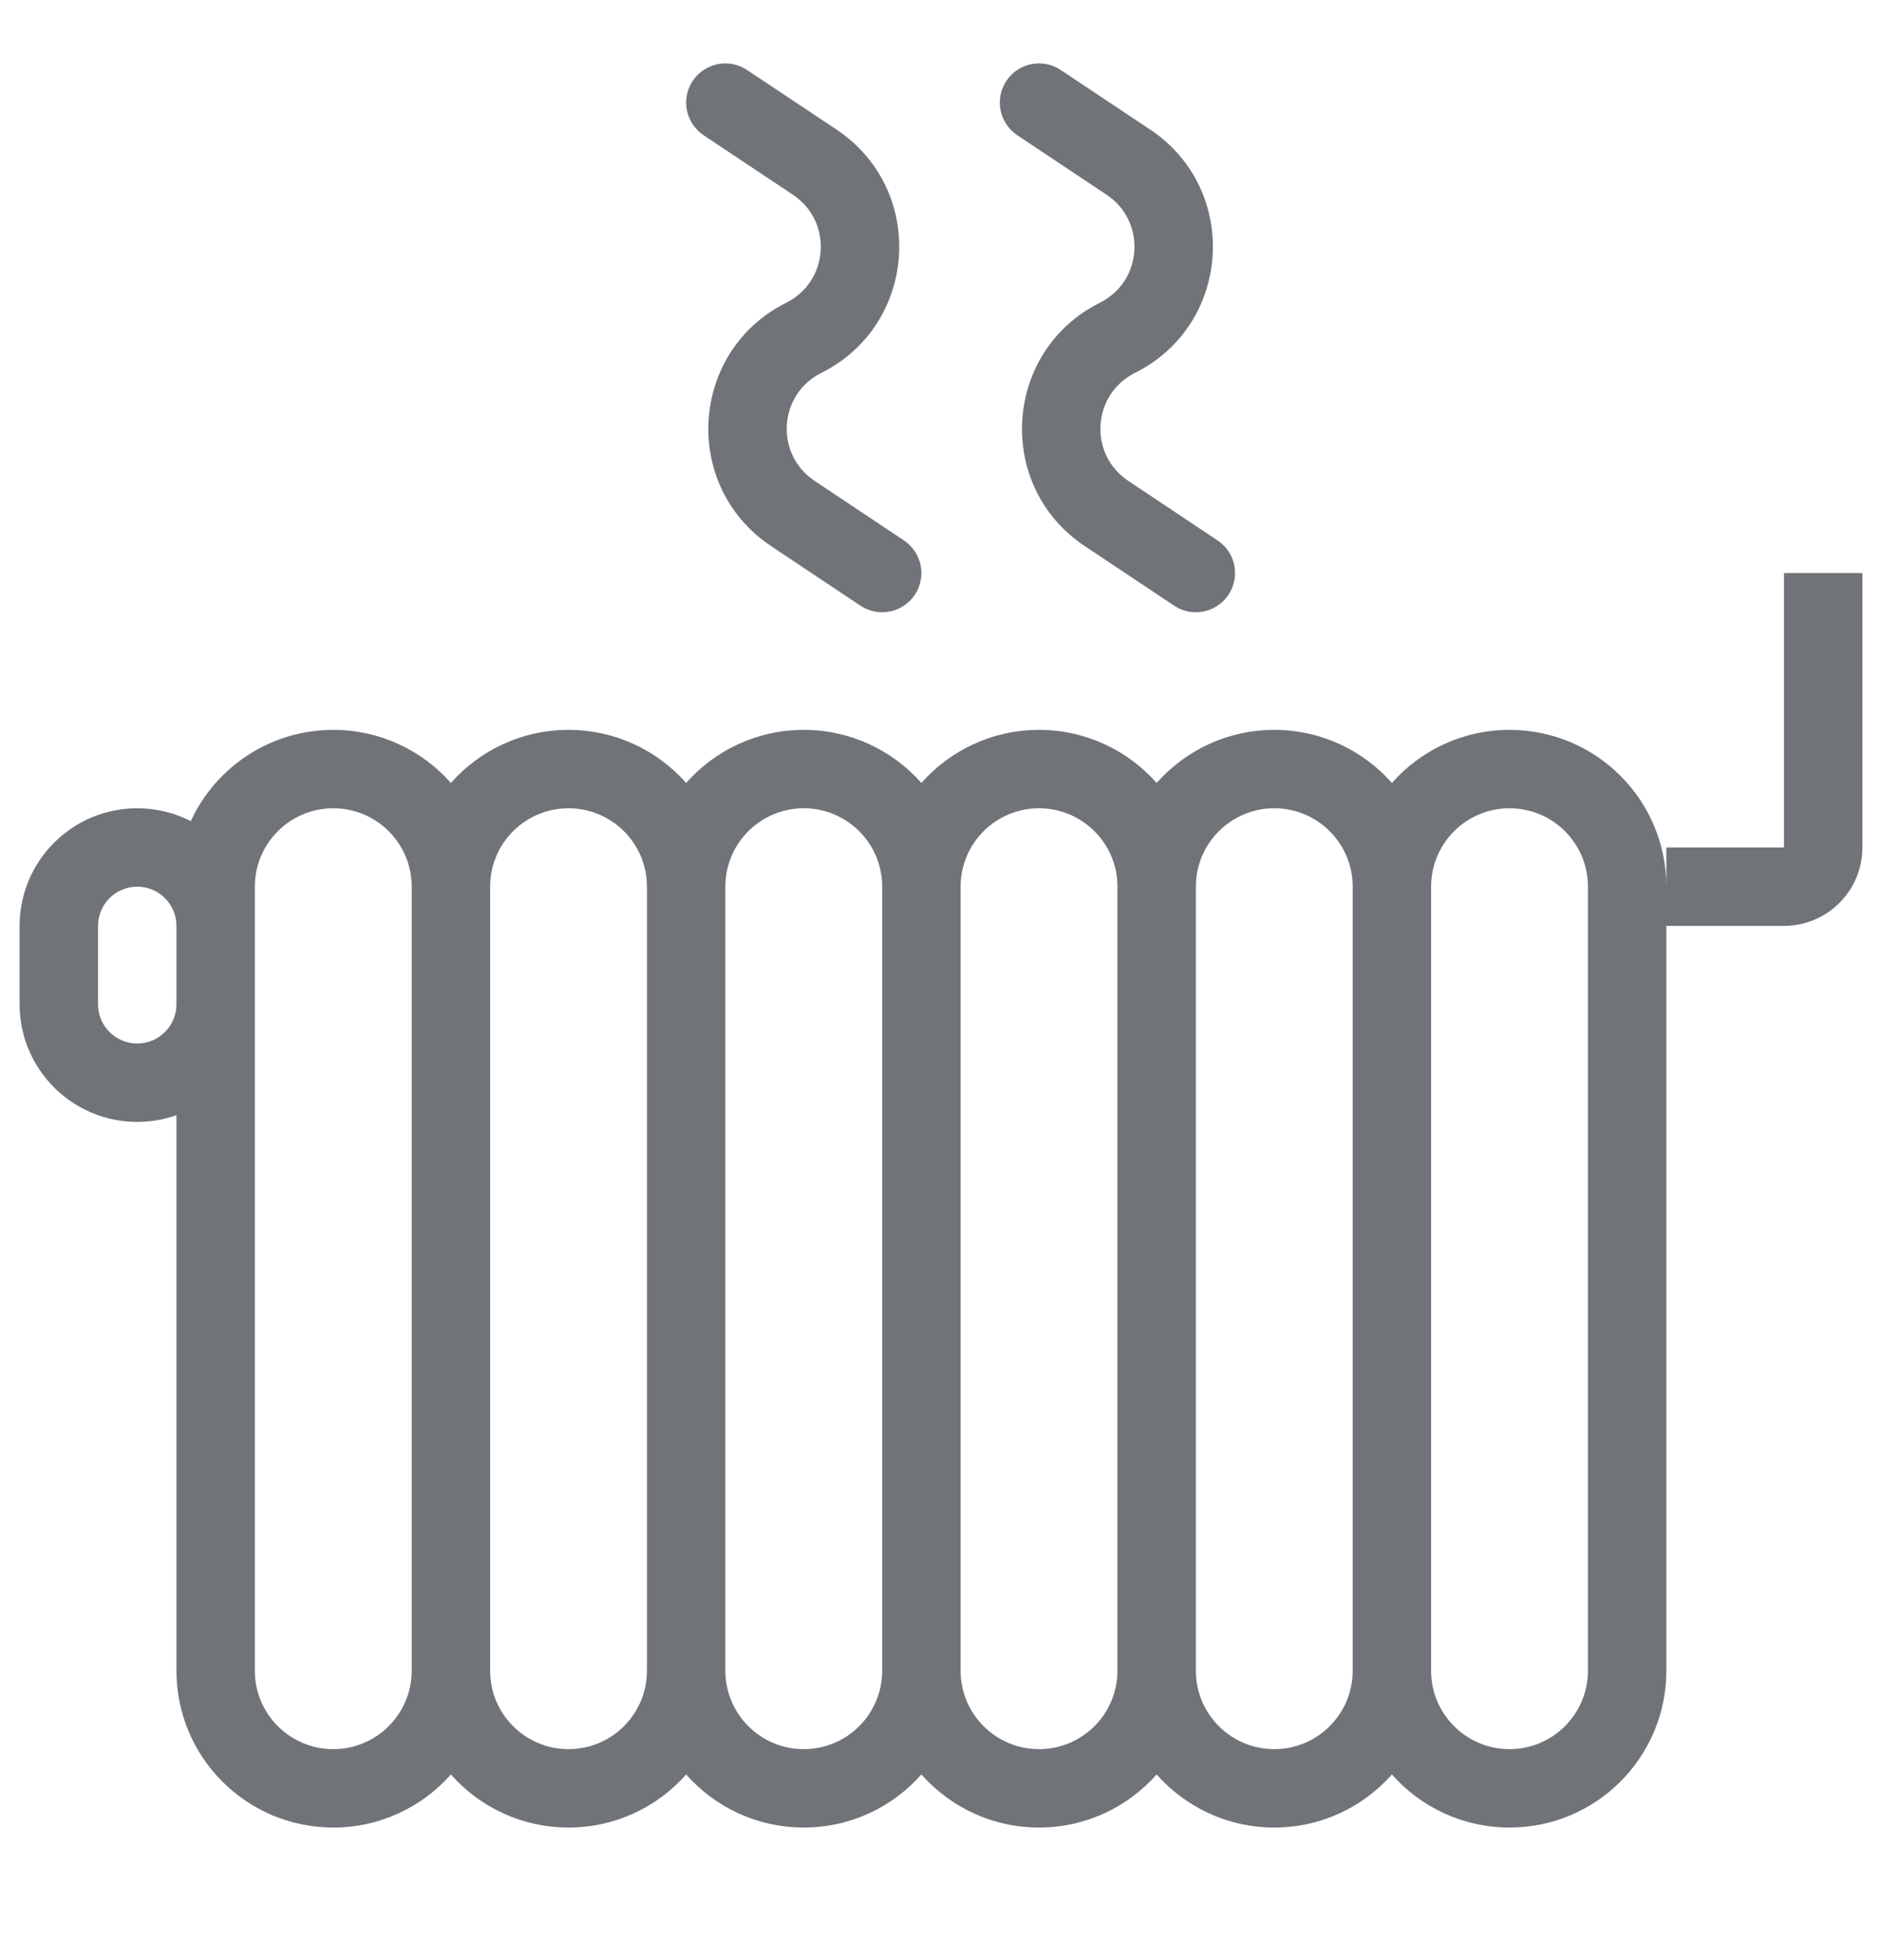 <svg width="24" height="25" viewBox="0 0 24 25" fill="none" xmlns="http://www.w3.org/2000/svg">
<g opacity="0.6">
<path d="M8.834 1.031C8.987 0.802 9.298 0.739 9.527 0.893L10.667 1.652C11.815 2.418 11.708 4.139 10.474 4.756C9.926 5.03 9.878 5.793 10.388 6.133L11.527 6.893C11.757 7.046 11.819 7.356 11.666 7.586C11.513 7.816 11.202 7.878 10.973 7.725L9.833 6.965C8.685 6.199 8.792 4.479 10.026 3.861C10.574 3.588 10.622 2.824 10.112 2.484L8.973 1.725C8.743 1.571 8.681 1.261 8.834 1.031Z" fill="#101820"/>
<path fill-rule="evenodd" clip-rule="evenodd" d="M22.75 10.809V7.309H23.75V10.809C23.75 11.361 23.302 11.809 22.75 11.809H21.25V21.309C21.25 22.413 20.355 23.309 19.25 23.309C18.653 23.309 18.116 23.047 17.75 22.632C17.384 23.047 16.847 23.309 16.25 23.309C15.653 23.309 15.117 23.047 14.75 22.632C14.383 23.047 13.847 23.309 13.25 23.309C12.653 23.309 12.117 23.047 11.75 22.632C11.383 23.047 10.847 23.309 10.25 23.309C9.653 23.309 9.116 23.047 8.75 22.632C8.384 23.047 7.847 23.309 7.25 23.309C6.653 23.309 6.116 23.047 5.75 22.632C5.384 23.047 4.847 23.309 4.25 23.309C3.145 23.309 2.25 22.413 2.25 21.309V14.223C2.094 14.279 1.925 14.309 1.75 14.309C0.922 14.309 0.25 13.637 0.25 12.809V11.809C0.25 10.98 0.922 10.309 1.75 10.309C1.996 10.309 2.228 10.368 2.433 10.473C2.749 9.786 3.444 9.309 4.25 9.309C4.847 9.309 5.384 9.571 5.75 9.986C6.116 9.571 6.653 9.309 7.25 9.309C7.847 9.309 8.384 9.571 8.75 9.986C9.116 9.571 9.653 9.309 10.25 9.309C10.847 9.309 11.383 9.571 11.75 9.986C12.117 9.571 12.653 9.309 13.25 9.309C13.847 9.309 14.383 9.571 14.75 9.986C15.117 9.571 15.653 9.309 16.25 9.309C16.847 9.309 17.384 9.571 17.75 9.986C18.116 9.571 18.653 9.309 19.25 9.309C20.355 9.309 21.25 10.204 21.25 11.309V10.809H22.75ZM3.25 21.309C3.25 21.861 3.698 22.309 4.25 22.309C4.802 22.309 5.25 21.861 5.25 21.309V11.309C5.25 10.756 4.802 10.309 4.25 10.309C3.698 10.309 3.25 10.756 3.25 11.309V21.309ZM2.25 11.809C2.25 11.533 2.026 11.309 1.75 11.309C1.474 11.309 1.25 11.533 1.25 11.809V12.809C1.25 13.085 1.474 13.309 1.75 13.309C2.026 13.309 2.25 13.085 2.25 12.809V11.809ZM17.25 21.309V11.309C17.25 10.756 16.802 10.309 16.25 10.309C15.698 10.309 15.25 10.756 15.25 11.309V21.309C15.25 21.861 15.698 22.309 16.25 22.309C16.802 22.309 17.25 21.861 17.25 21.309ZM18.25 11.309V21.309C18.25 21.861 18.698 22.309 19.25 22.309C19.802 22.309 20.25 21.861 20.25 21.309V11.309C20.25 10.756 19.802 10.309 19.25 10.309C18.698 10.309 18.25 10.756 18.25 11.309ZM13.25 10.309C13.802 10.309 14.25 10.756 14.25 11.309V21.309C14.25 21.861 13.802 22.309 13.25 22.309C12.698 22.309 12.25 21.861 12.25 21.309V11.309C12.25 10.756 12.698 10.309 13.25 10.309ZM11.25 21.309V11.309C11.25 10.756 10.802 10.309 10.25 10.309C9.698 10.309 9.25 10.756 9.25 11.309V21.309C9.25 21.861 9.698 22.309 10.25 22.309C10.802 22.309 11.25 21.861 11.25 21.309ZM7.25 10.309C7.802 10.309 8.25 10.756 8.25 11.309V21.309C8.25 21.861 7.802 22.309 7.25 22.309C6.698 22.309 6.25 21.861 6.25 21.309V11.309C6.25 10.756 6.698 10.309 7.25 10.309Z" fill="#101820"/>
<path d="M13.527 0.893C13.298 0.739 12.987 0.802 12.834 1.031C12.681 1.261 12.743 1.571 12.973 1.725L14.112 2.484C14.622 2.824 14.574 3.588 14.026 3.861C12.792 4.479 12.685 6.199 13.833 6.965L14.973 7.725C15.202 7.878 15.513 7.816 15.666 7.586C15.819 7.356 15.757 7.046 15.527 6.893L14.388 6.133C13.878 5.793 13.926 5.03 14.474 4.756C15.708 4.139 15.815 2.418 14.667 1.652L13.527 0.893Z" fill="#101820"/>
</g>
</svg>

